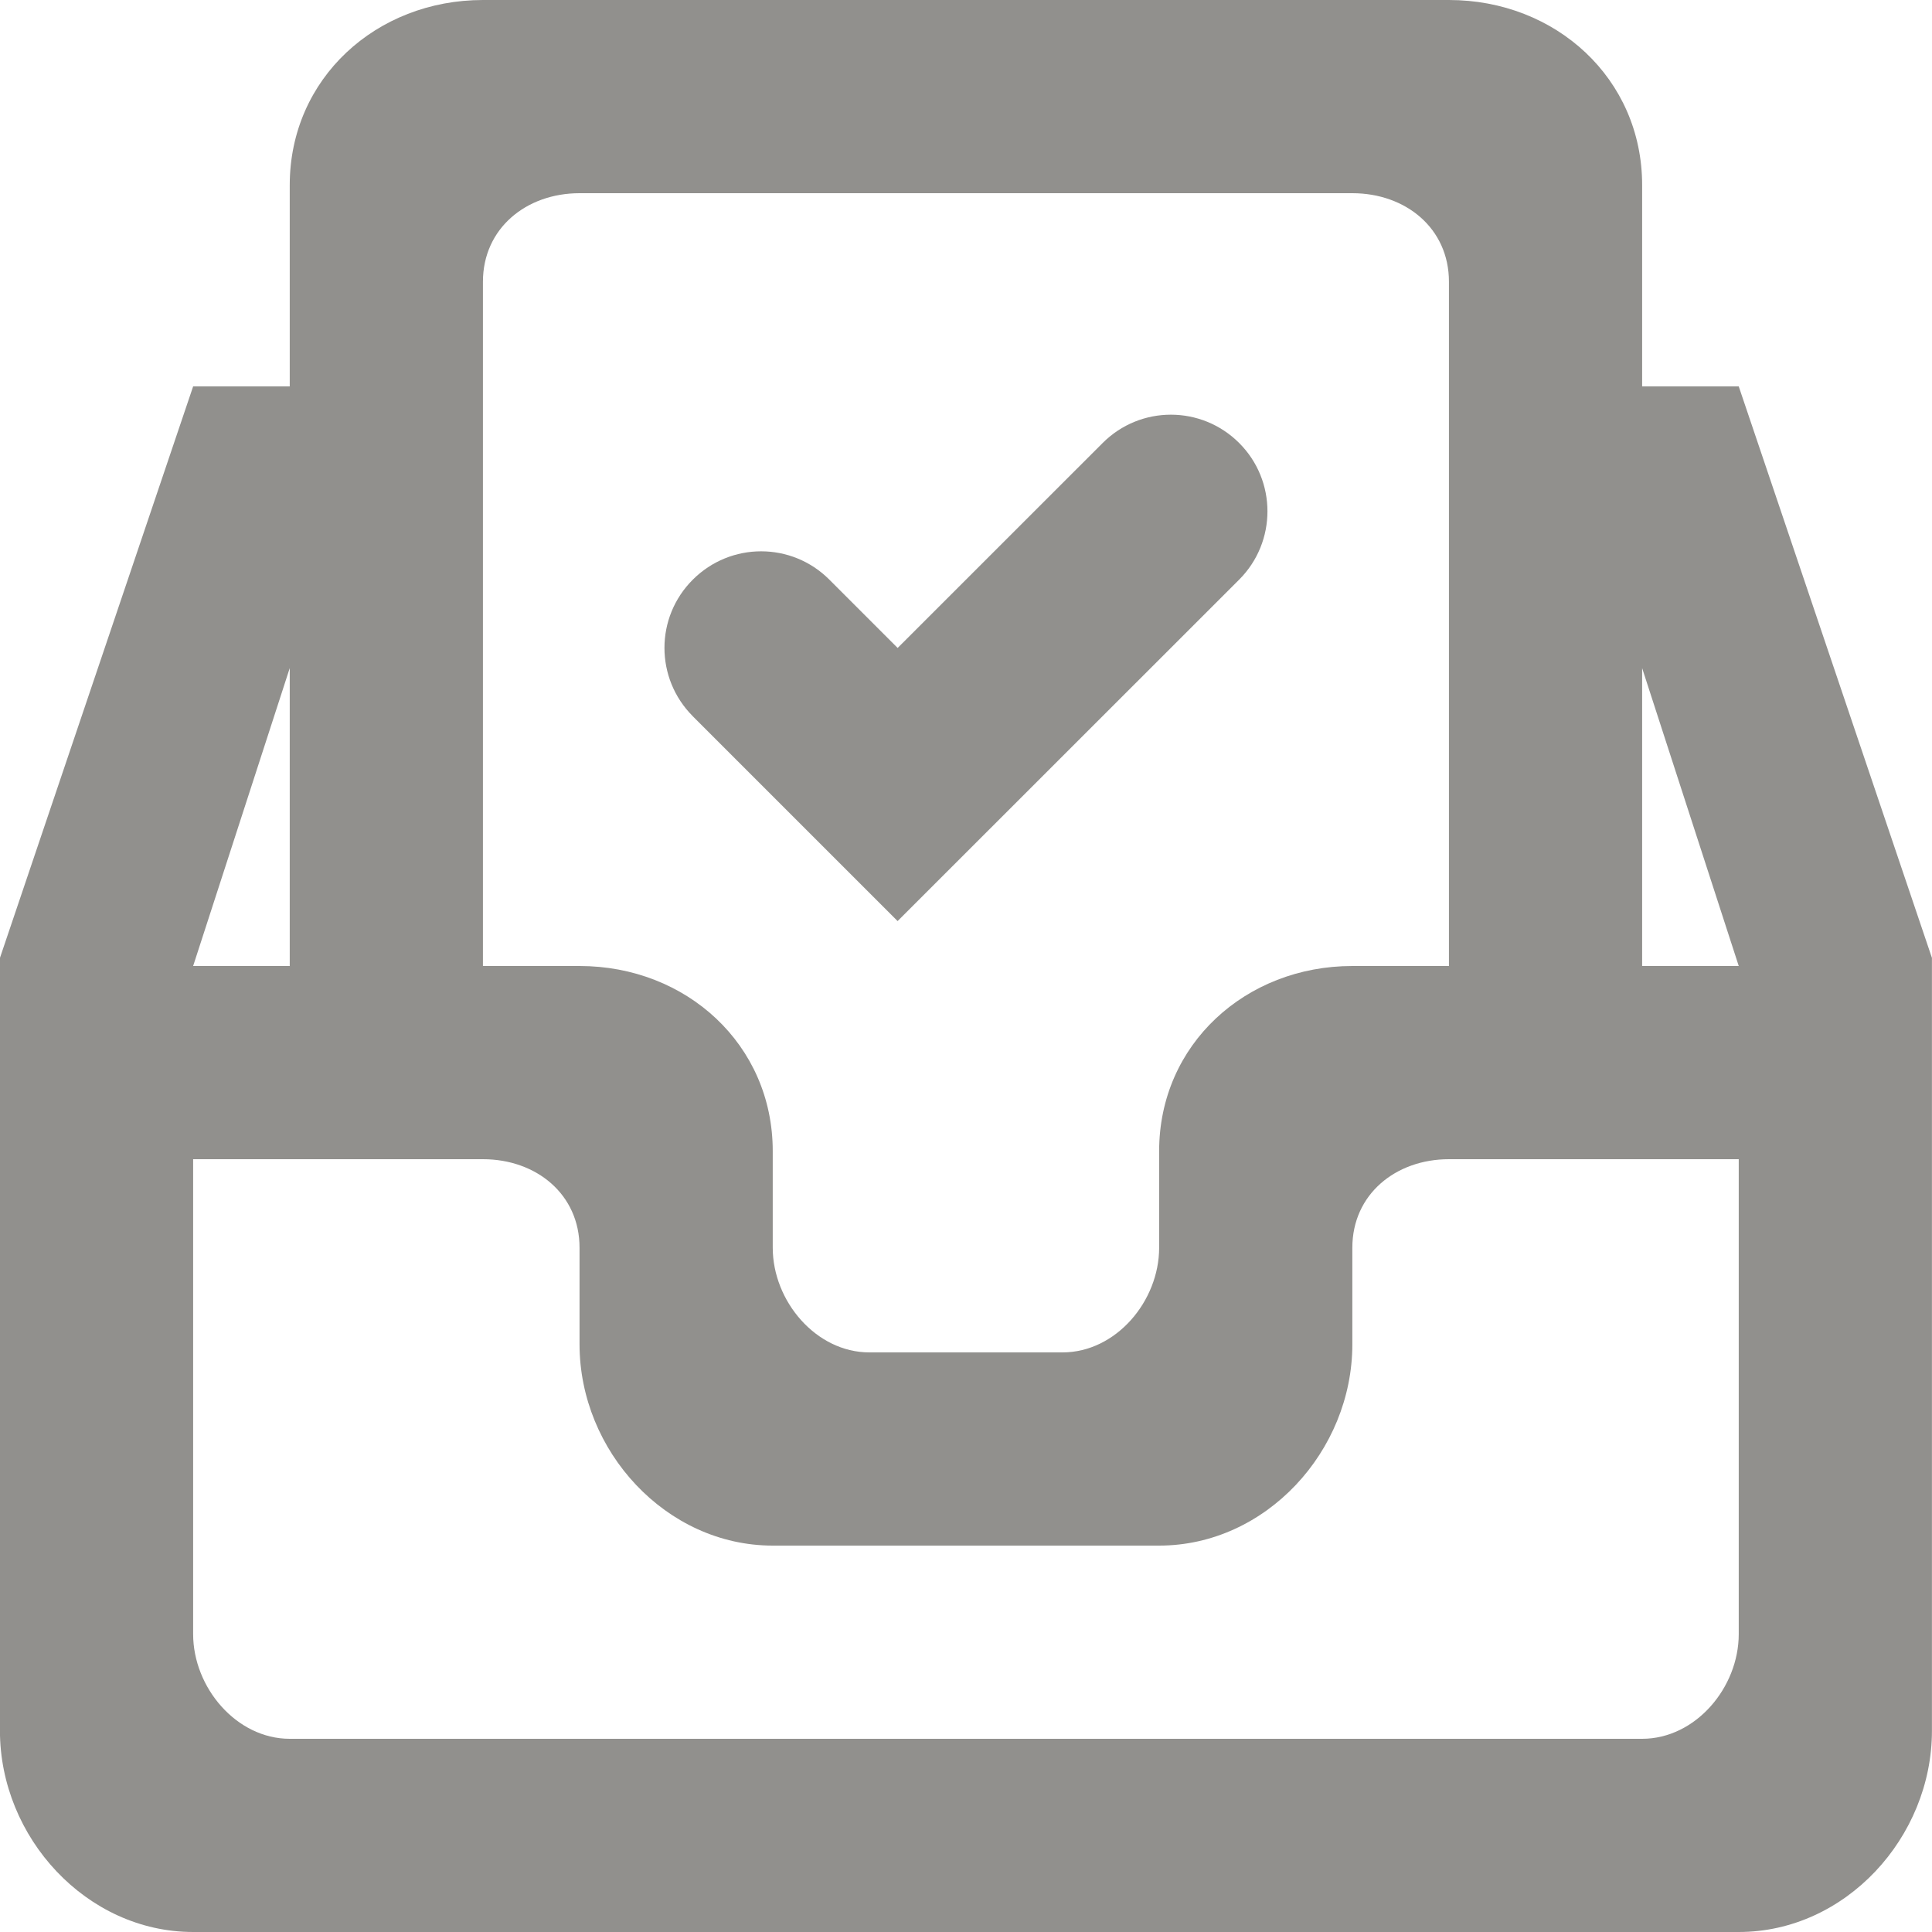 <!-- Generated by IcoMoon.io -->
<svg version="1.1" xmlns="http://www.w3.org/2000/svg" width="32" height="32" viewBox="0 0 32 32">
<title>as-inbox_done_round-</title>
<path fill="#91908d" d="M11.475 11.863c-0.626-0.626-0.626-1.638 0-2.262 0.626-0.626 1.638-0.626 2.262 0l1.131 1.131 3.395-3.394c0.624-0.626 1.637-0.626 2.262 0 0.624 0.624 0.624 1.637 0 2.262l-5.658 5.656c-4.688-4.688-1.363-1.363-3.394-3.394zM27.199 16v-4.934l1.6 4.934h-1.6zM28.799 27.066c0 0.885-0.715 1.734-1.6 1.734h-22.4c-0.883 0-1.6-0.85-1.6-1.734v-7.866h4.8c0.885 0 1.6 0.582 1.6 1.466v1.6c0 1.768 1.434 3.334 3.2 3.334h6.4c1.768 0 3.2-1.566 3.2-3.334v-1.6c0-0.883 0.717-1.466 1.6-1.466h4.8v7.866zM4.799 11.066v4.934h-1.6l1.6-4.934zM7.999 4.666c0-0.883 0.717-1.466 1.6-1.466h12.8c0.885 0 1.6 0.582 1.6 1.466v11.334h-1.6c-1.766 0-3.2 1.299-3.2 3.066v1.6c0 0.885-0.715 1.734-1.6 1.734h-3.2c-0.883 0-1.6-0.85-1.6-1.734v-1.6c0-1.766-1.432-3.066-3.2-3.066h-1.6v-11.334zM28.799 6.4h-1.6v-3.334c0-1.766-1.432-3.066-3.2-3.066h-16c-1.766 0-3.2 1.299-3.2 3.066v3.334h-1.6l-3.2 9.466v12.8c0 1.768 1.434 3.334 3.2 3.334h25.6c1.768 0 3.2-1.566 3.2-3.334v-12.8l-3.2-9.466z"></path>
</svg>
